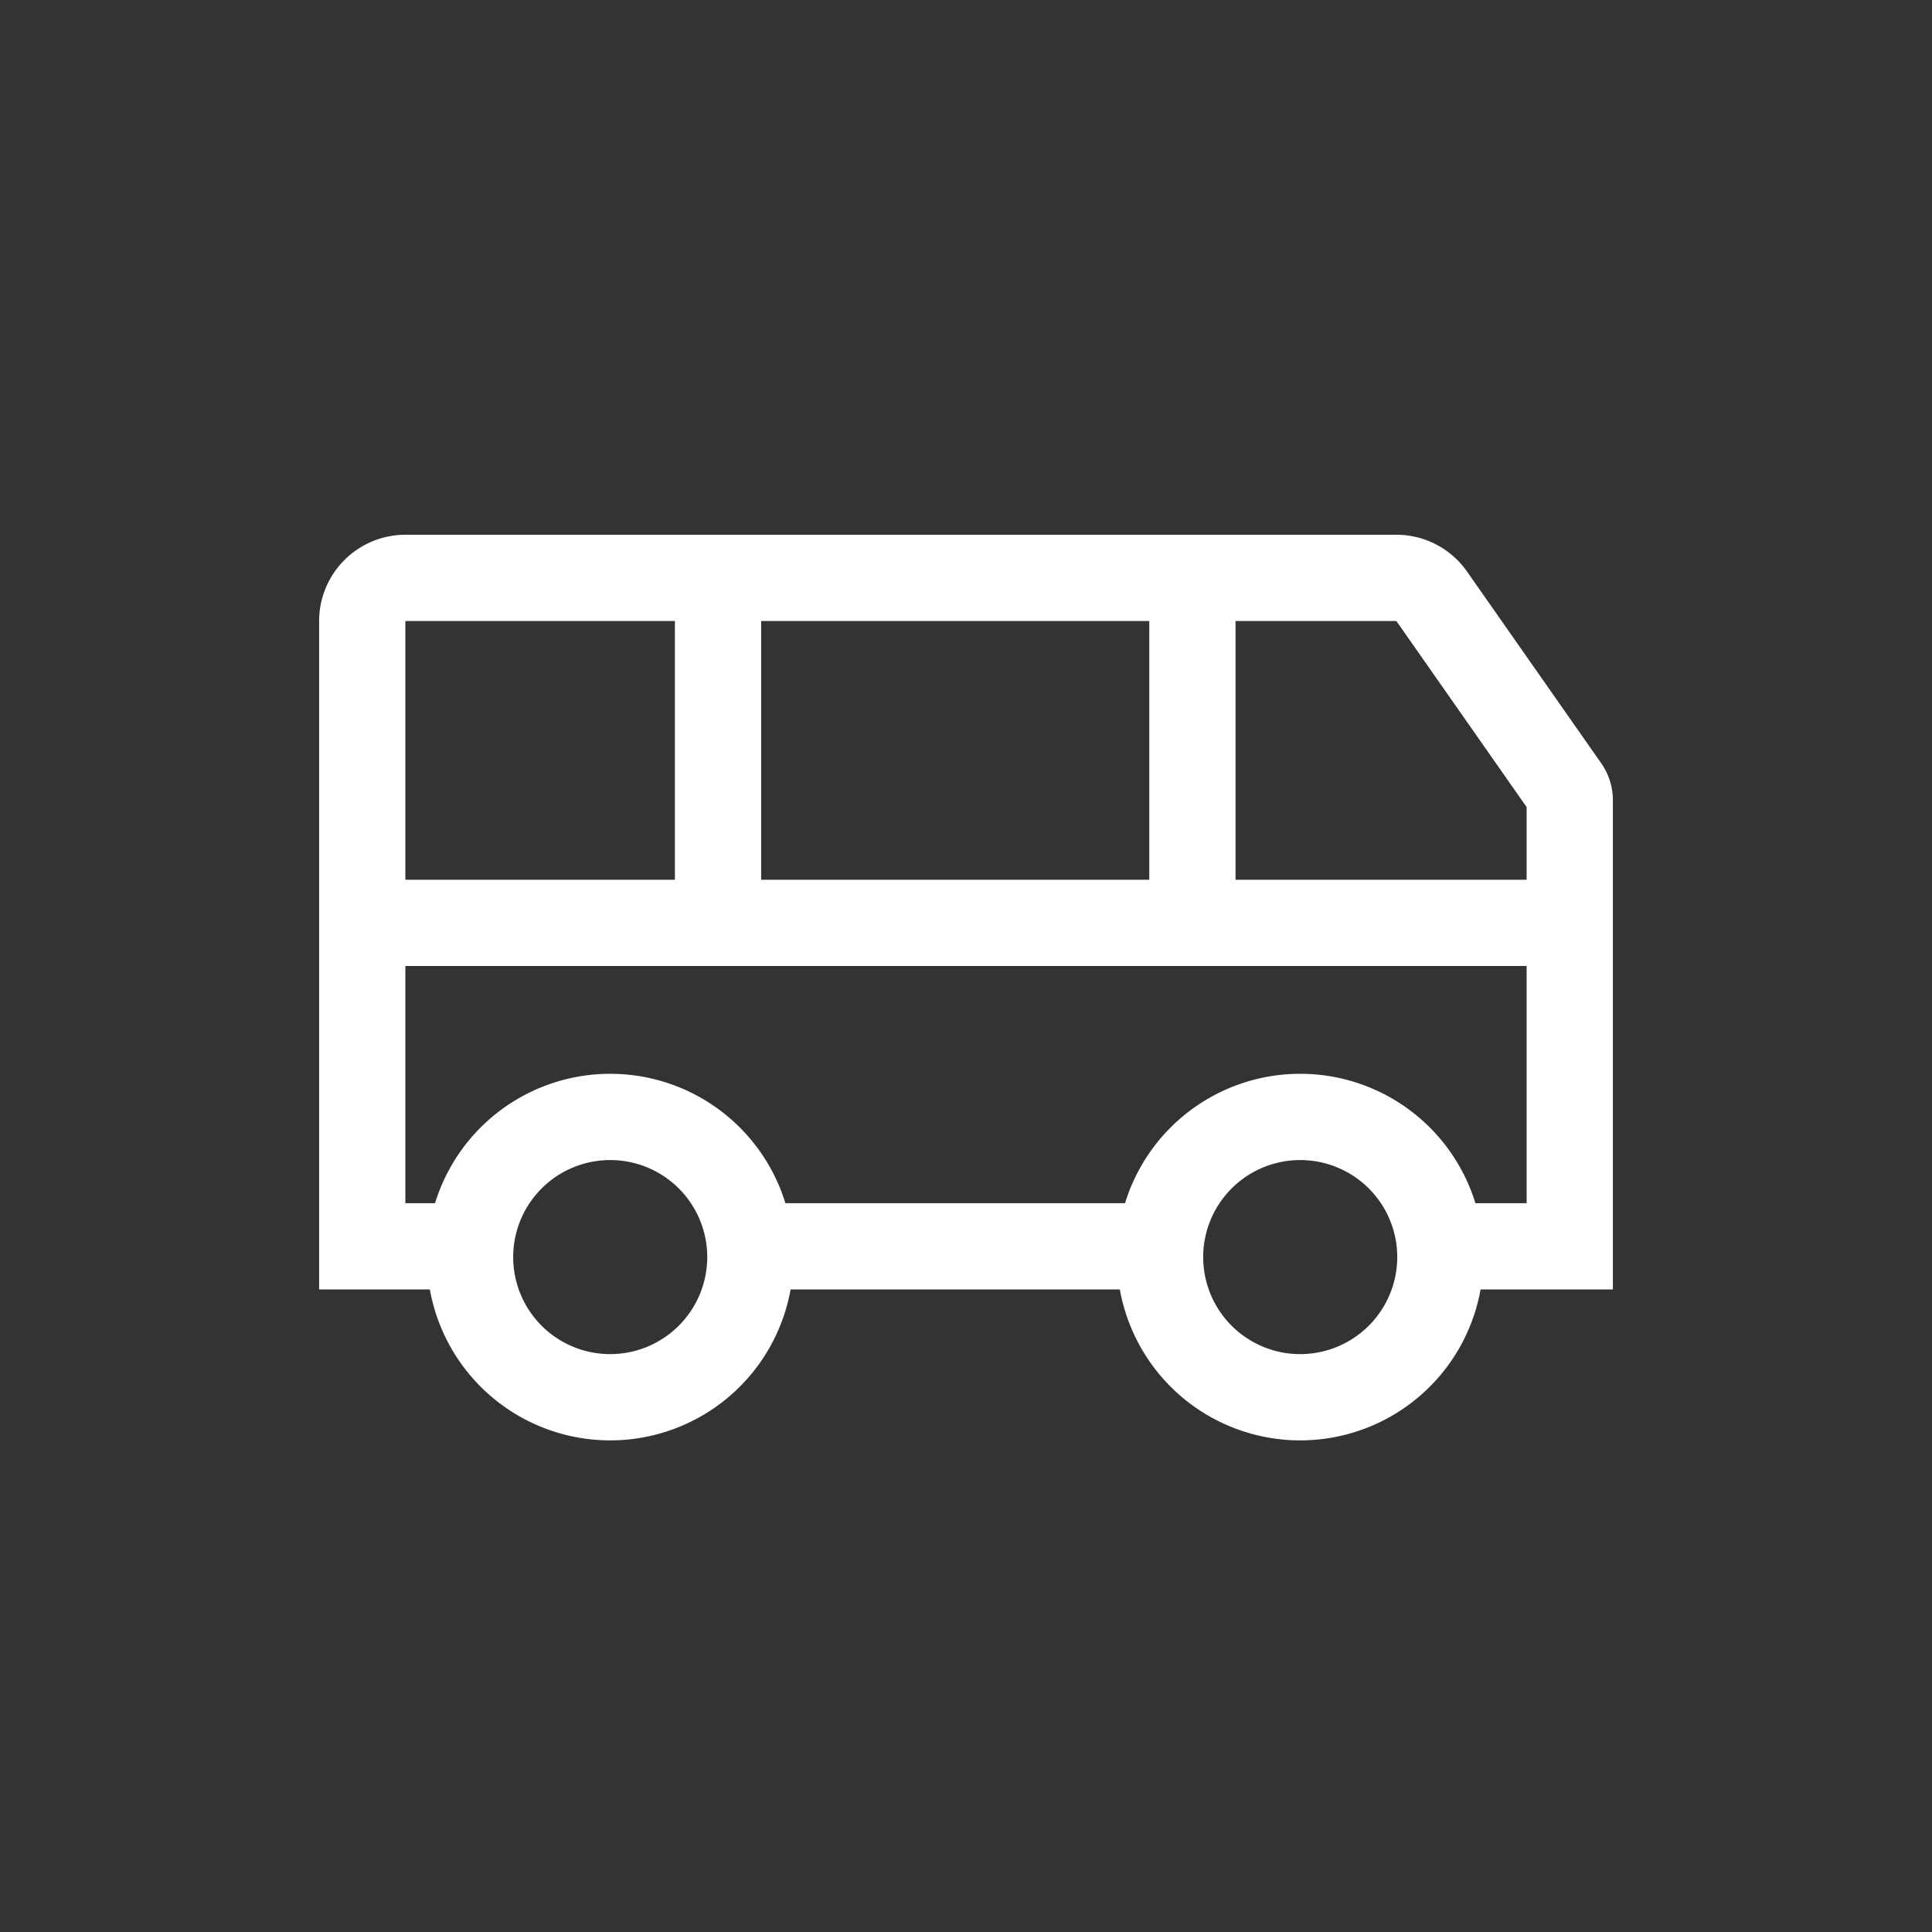 <!DOCTYPE svg PUBLIC "-//W3C//DTD SVG 1.1//EN" "http://www.w3.org/Graphics/SVG/1.1/DTD/svg11.dtd">
<!-- Uploaded to: SVG Repo, www.svgrepo.com, Transformed by: SVG Repo Mixer Tools -->
<svg width="64px" height="64px" viewBox="-102.4 -102.4 716.80 716.80" xmlns="http://www.w3.org/2000/svg" fill="#ffffff">
<rect x="-102.4" y="-102.4" width="716.80" height="716.80" fill="#333333" stroke="none"/>
<g id="SVGRepo_bgCarrier" stroke-width="0"/>
<g id="SVGRepo_tracerCarrier" stroke-linecap="round" stroke-linejoin="round"/>
<g id="SVGRepo_iconCarrier"> <path fill="#fff" d="M441.884,109.647A32.029,32.029,0,0,0,415.669,96H48a32.036,32.036,0,0,0-32,32V376H57.082a67.982,67.982,0,0,0,133.836,0H313.082a67.982,67.982,0,0,0,133.836,0H496V194.521a23.886,23.886,0,0,0-4.338-13.763ZM180,128H324v96H180ZM48,128H148v96H48Zm76,272a36,36,0,1,1,36-36A36.04,36.04,0,0,1,124,400Zm256,0a36,36,0,1,1,36-36A36.04,36.04,0,0,1,380,400Zm84-56H444.994a68,68,0,0,0-129.988,0H188.994a68,68,0,0,0-129.988,0H48V256H464Zm0-120H356V128h59.669L464,197.043Z" class="ci-primary"/> </g>
</svg>